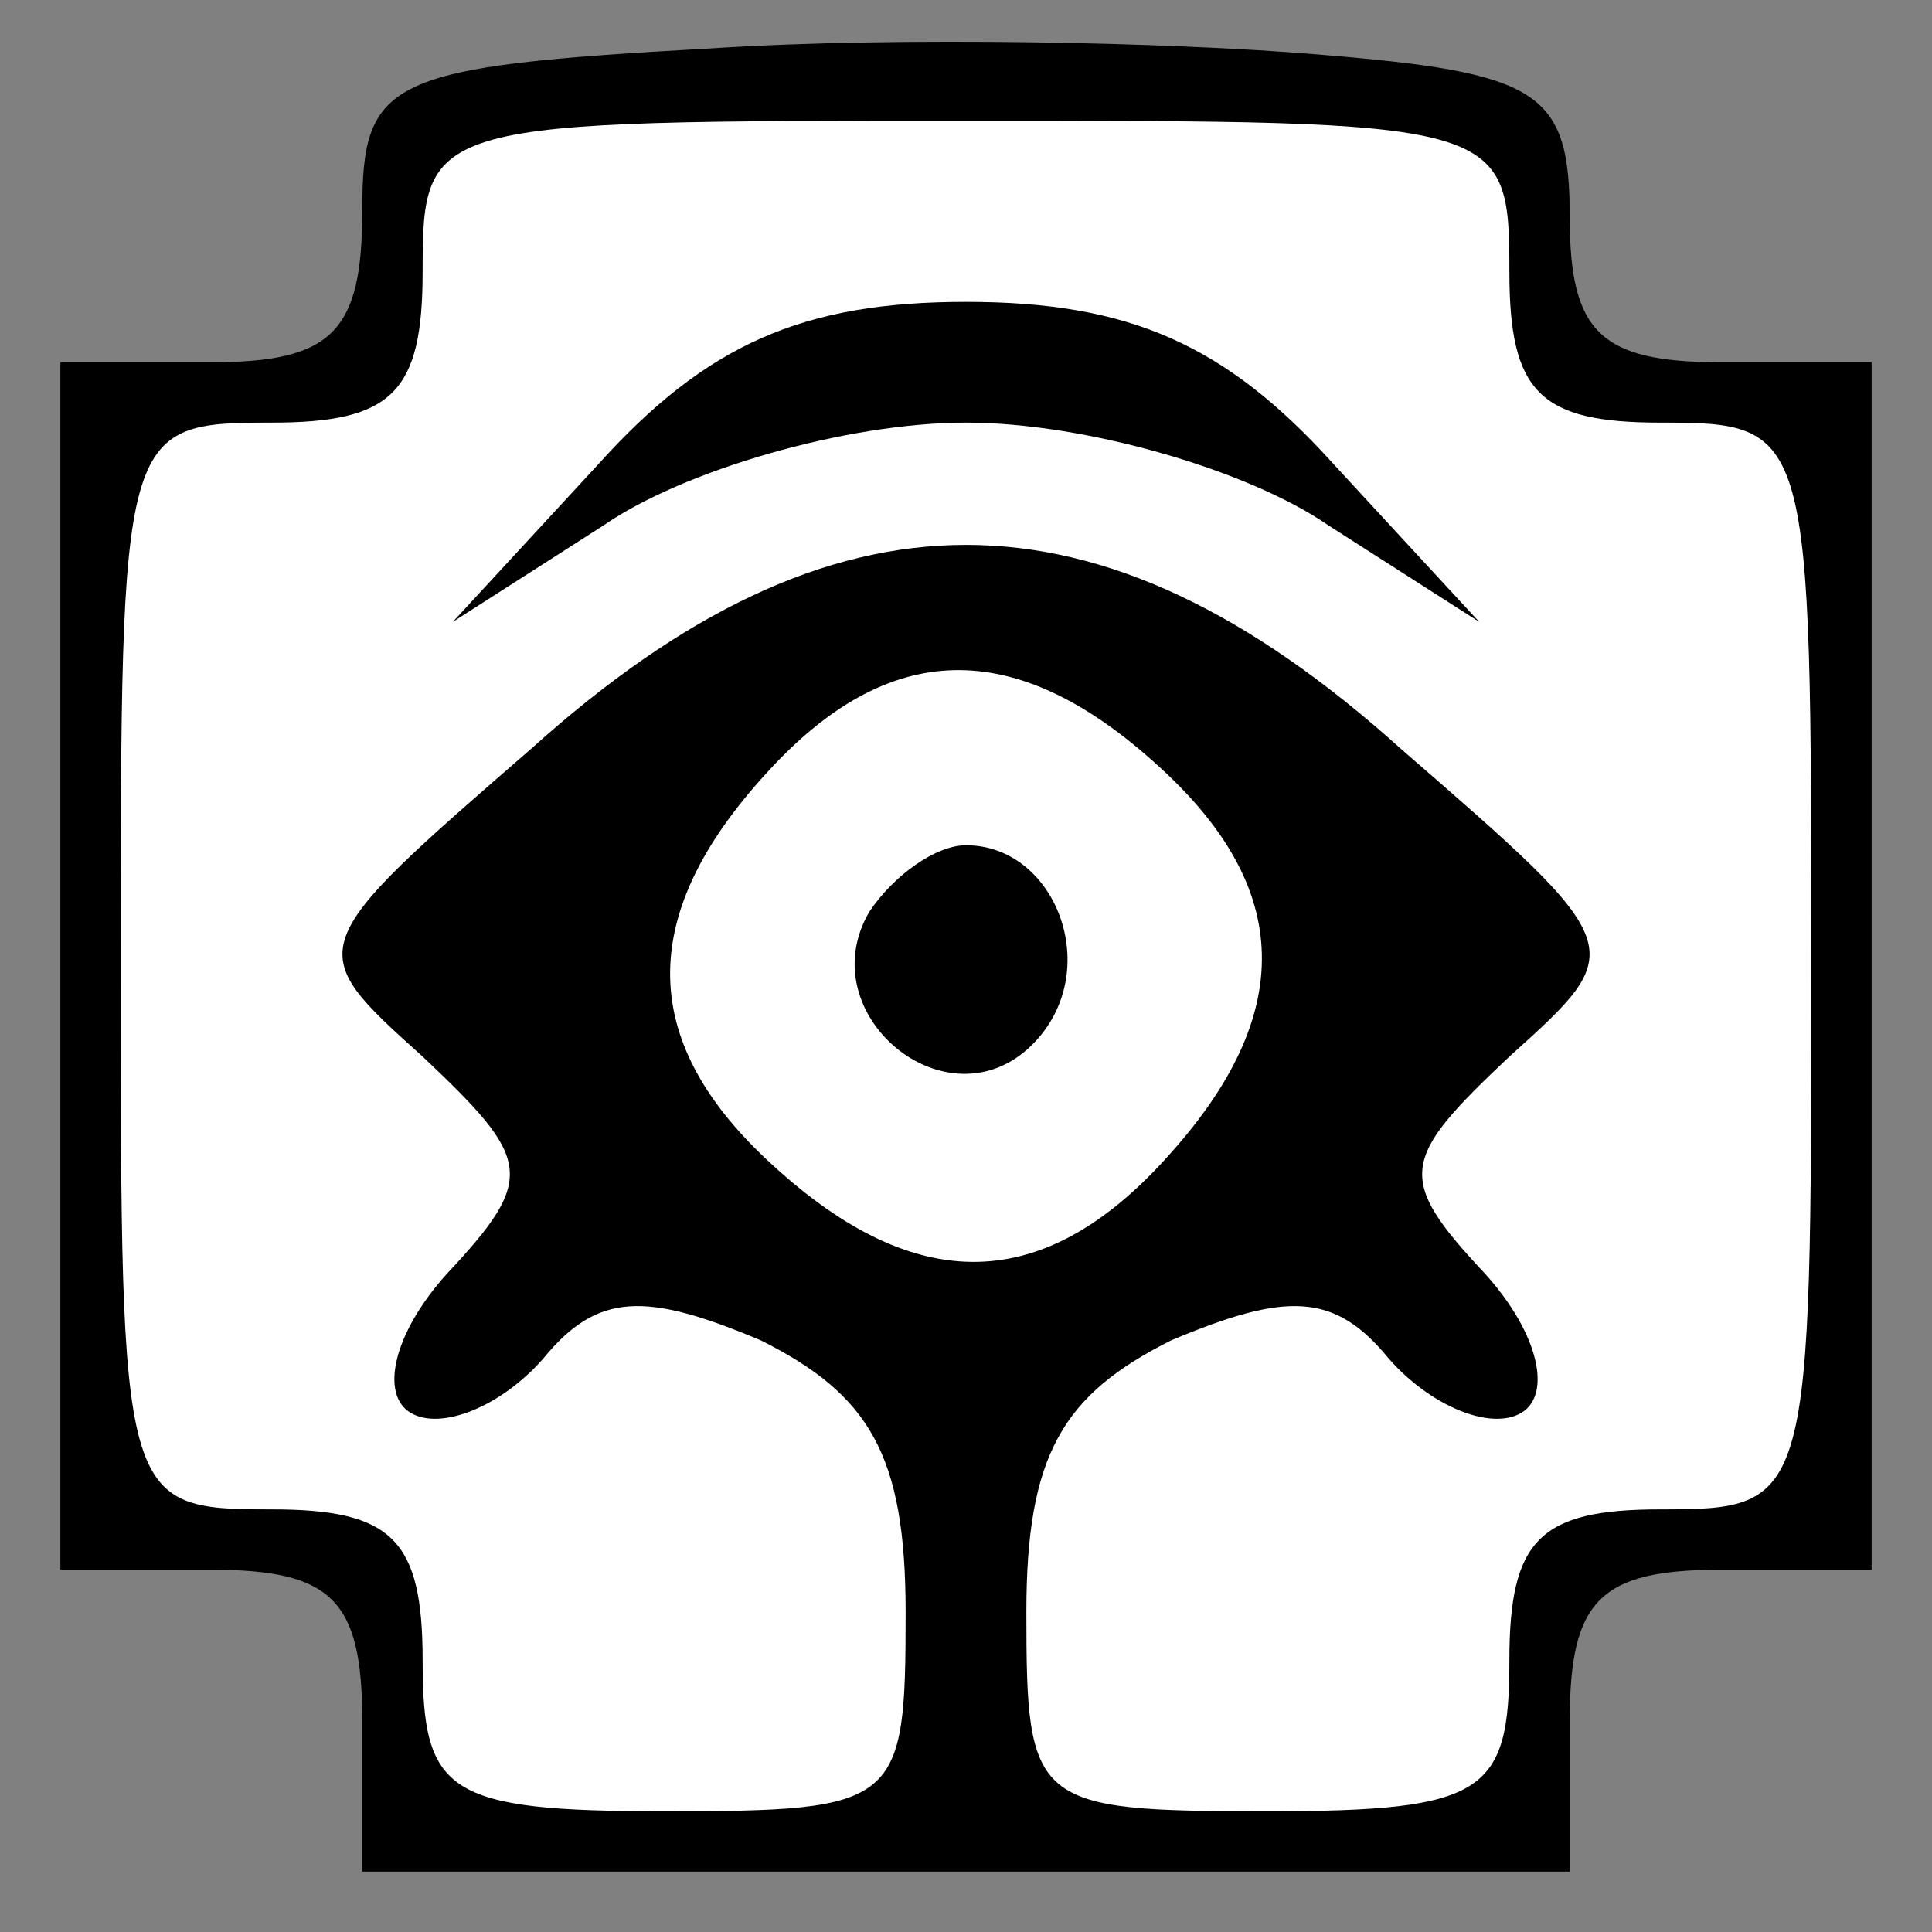 <?xml version="1.0" standalone="no"?>
<!DOCTYPE svg PUBLIC "-//W3C//DTD SVG 20010904//EN"
 "http://www.w3.org/TR/2001/REC-SVG-20010904/DTD/svg10.dtd">
<svg version="1.0" xmlns="http://www.w3.org/2000/svg"
 width="32pt" height="32pt" viewBox="0 0 32 32"
 preserveAspectRatio="xMidYMid meet">
<rect x="0" y="0" width="32" height="32" fill="#808080" stroke="none"/>
<g transform="translate(0,32) scale(0.1,-0.1)"
fill="#000000" stroke="none">
<path fill="#000000" stroke="none" d="M118 312 c-54 -3 -58 -5 -58 -27 0 -20
-5 -25 -25 -25 l-25 0 0 -100 0 -100 25 0 c20 0 25 -5 25 -25 l0 -25 100 0
100 0 0 25 c0 20 5 25 25 25 l25 0 0 100 0 100 -25 0 c-20 0 -25 5 -25 24 0
21 -5 24 -42 27 -24 2 -69 3 -100 1z"/>
<path fill="#ffffff" stroke="none" d="M250 275 c0 -20 5 -25 25 -25 25 0 25
-1 25 -90 0 -89 0 -90 -25 -90 -20 0 -25 -5 -25 -25 0 -22 -4 -25 -40 -25 -39
0 -40 1 -40 33 0 26 6 36 24 45 19 8 27 8 36 -3 7 -8 17 -12 22 -9 5 3 3 13
-6 23 -15 16 -14 19 4 36 20 18 20 18 -18 51 -50 45 -94 45 -144 0 -38 -33
-38 -33 -18 -51 18 -17 19 -20 4 -36 -9 -10 -11 -20 -6 -23 5 -3 15 1 22 9 9
11 17 11 36 3 18 -9 24 -19 24 -45 0 -32 -1 -33 -40 -33 -36 0 -40 3 -40 25 0
20 -5 25 -25 25 -25 0 -25 1 -25 90 0 89 0 90 25 90 20 0 25 5 25 25 0 25 1
25 90 25 89 0 90 0 90 -25z"/>
<path fill="#ffffff" stroke="none" d="M192 193 c22 -20 23 -41 1 -65 -20 -22
-41 -23 -65 -1 -22 20 -23 41 -1 65 20 22 41 23 65 1z"/>
<path fill="#000000" stroke="none" d="M99 243 l-24 -26 25 16 c13 9 40 17 60
17 20 0 47 -8 60 -17 l25 -16 -24 26 c-18 20 -34 27 -61 27 -27 0 -43 -7 -61
-27z"/>
<path fill="#000000" stroke="none" d="M144 169 c-10 -17 13 -36 27 -22 12 12
4 33 -11 33 -5 0 -12 -5 -16 -11z"/>
</g>
</svg>

